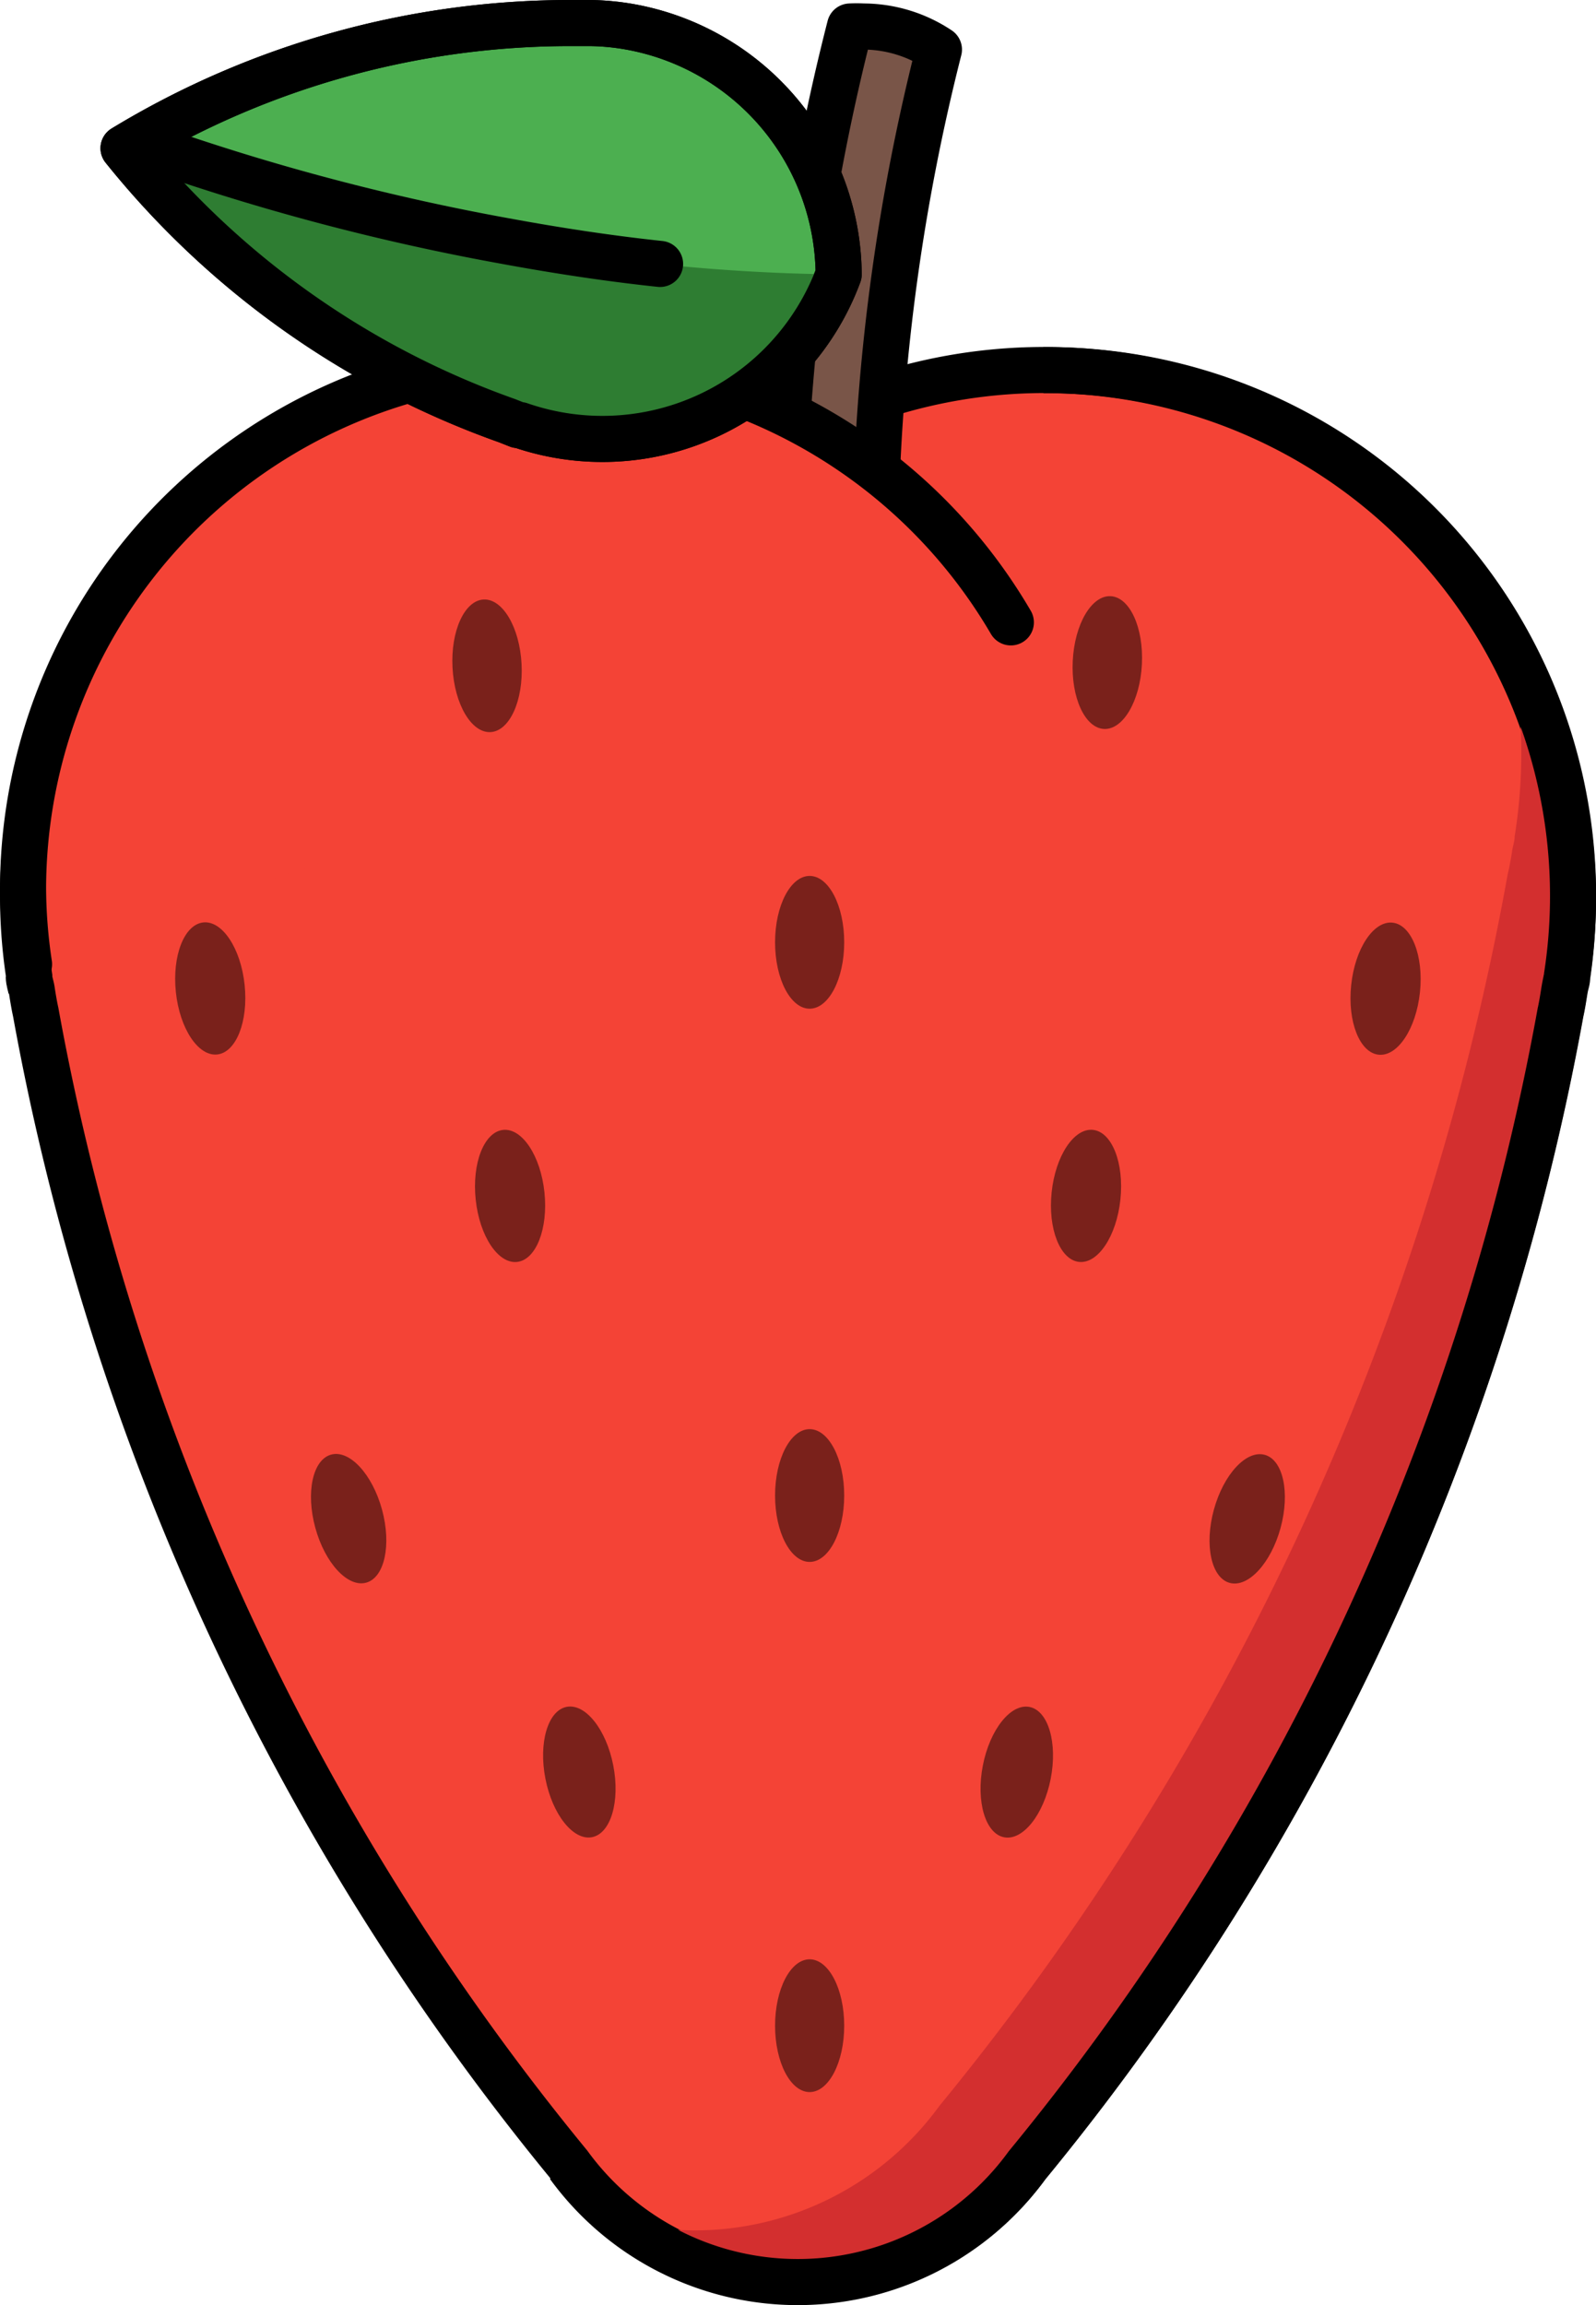 <svg xmlns="http://www.w3.org/2000/svg" viewBox="0 0 69.25 100"><defs><style>.a,.c{fill:#f44336;}.a,.b,.c,.e,.f,.h,.i{stroke:#000;stroke-width:2px;}.a,.c,.e{stroke-miterlimit:10;}.b{fill:#795548;}.b,.f,.h,.i{stroke-linejoin:round;}.c,.h{stroke-linecap:round;}.d{fill:#d32f2f;}.e,.h,.i{fill:none;}.f{fill:#4caf50;}.g{fill:#2e7d32;}.j{fill-opacity:0.5;}</style></defs><title>strawberry</title><path class="a" d="M68,42.37h0A22.94,22.94,0,0,0,34.63,18.69,22.87,22.87,0,0,0,1.27,42.37h0c0,.2.08.39.11.59s.1.64.17.95a109.53,109.53,0,0,0,23.14,50h0a12.3,12.3,0,0,0,19.89,0h0a109.53,109.53,0,0,0,23.14-50c.07-.31.12-.64.17-.95S68,42.57,68,42.37Z"/><path class="b" d="M38,22A89.84,89.84,0,0,1,40.74,2.15a5.94,5.94,0,0,0-3.28-1,5.49,5.49,0,0,0-.58,0A93.22,93.22,0,0,0,34,21.64a5.92,5.92,0,0,0,2.45.53A6.1,6.1,0,0,0,38,22Z"/><path class="c" d="M43.86,27A23,23,0,0,0,1,38.5a22.68,22.68,0,0,0,.26,3.33"/><path class="d" d="M68.25,39a22.86,22.86,0,0,0-2.66-10.71,23,23,0,0,1,.13,8h0c0,.21-.08.42-.11.63s-.11.68-.19,1A116.91,116.91,0,0,1,40.76,91.36h0a13.13,13.13,0,0,1-10.61,5.4,13.33,13.33,0,0,1-3.05-.36,12.27,12.27,0,0,0,17.48-2.46h0a109.53,109.53,0,0,0,23.14-50c.07-.31.12-.64.17-.95s.08-.39.11-.59h0A22.9,22.9,0,0,0,68.25,39Z"/><path class="e" d="M24.67,93.94h0a12.3,12.3,0,0,0,19.89,0h0a109.53,109.53,0,0,0,23.14-50c.07-.31.12-.64.17-.95s.08-.39.11-.59h0A22.81,22.81,0,0,0,45.27,16.06"/><path class="e" d="M1.25,42.37c0,.2.08.39.11.59"/><path class="f" d="M27.31,1.16A10.6,10.6,0,0,0,25.63,1H25A37.37,37.37,0,0,0,5.36,6.43,37.34,37.34,0,0,0,22,18.25l.48.19.08,0h0A10.93,10.93,0,0,0,36.39,11.9,11,11,0,0,0,27.31,1.16Z"/><path class="g" d="M28.64,11.46c-2.18-.23-4.43-.61-6.76-1a100.3,100.3,0,0,1-15.17-4l-1.35,0A37.34,37.34,0,0,0,22,18.25l.48.19.08,0h0A10.93,10.93,0,0,0,36.39,11.9S33,11.92,28.64,11.46Z"/><path class="h" d="M6.71,6.45a100.3,100.3,0,0,0,15.17,4c2.33.43,4.59.77,6.76,1"/><path class="i" d="M27.31,1.16A10.6,10.6,0,0,0,25.63,1H25A37.37,37.37,0,0,0,5.36,6.43,37.34,37.34,0,0,0,22,18.25l.48.19.08,0h0A10.93,10.93,0,0,0,36.39,11.9,11,11,0,0,0,27.31,1.16Z"/><ellipse class="j" cx="35.13" cy="87.88" rx="1.5" ry="2.88"/><ellipse class="j" cx="35.13" cy="64.88" rx="1.5" ry="2.88"/><ellipse class="j" cx="35.13" cy="40.88" rx="1.5" ry="2.88"/><ellipse class="j" cx="25.13" cy="76.88" rx="1.5" ry="2.88" transform="translate(-14.25 6.23) rotate(-11.04)"/><ellipse class="j" cx="44.13" cy="76.88" rx="2.88" ry="1.5" transform="translate(-39.79 105.47) rotate(-78.96)"/><ellipse class="j" cx="47.13" cy="51.88" rx="2.88" ry="1.5" transform="translate(-9.4 93.33) rotate(-84)"/><ellipse class="j" cx="22.13" cy="51.88" rx="1.5" ry="2.88" transform="translate(-5.3 2.6) rotate(-6)"/><ellipse class="j" cx="15.13" cy="65.88" rx="1.5" ry="2.88" transform="translate(-16.85 6.33) rotate(-15.3)"/><ellipse class="j" cx="54.12" cy="65.88" rx="2.88" ry="1.5" transform="translate(-23.71 100.71) rotate(-74.7)"/><ellipse class="j" cx="60.12" cy="42.88" rx="2.88" ry="1.5" transform="translate(11.19 98.2) rotate(-84)"/><ellipse class="j" cx="9.12" cy="42.88" rx="1.5" ry="2.88" transform="translate(-4.43 1.19) rotate(-6)"/><ellipse class="j" cx="21.13" cy="28.88" rx="1.5" ry="2.88" transform="translate(-1.48 1.15) rotate(-3)"/><ellipse class="j" cx="48.13" cy="28.88" rx="2.88" ry="1.5" transform="matrix(0.05, -1, 1, 0.05, 16.76, 75.43)"/></svg>
